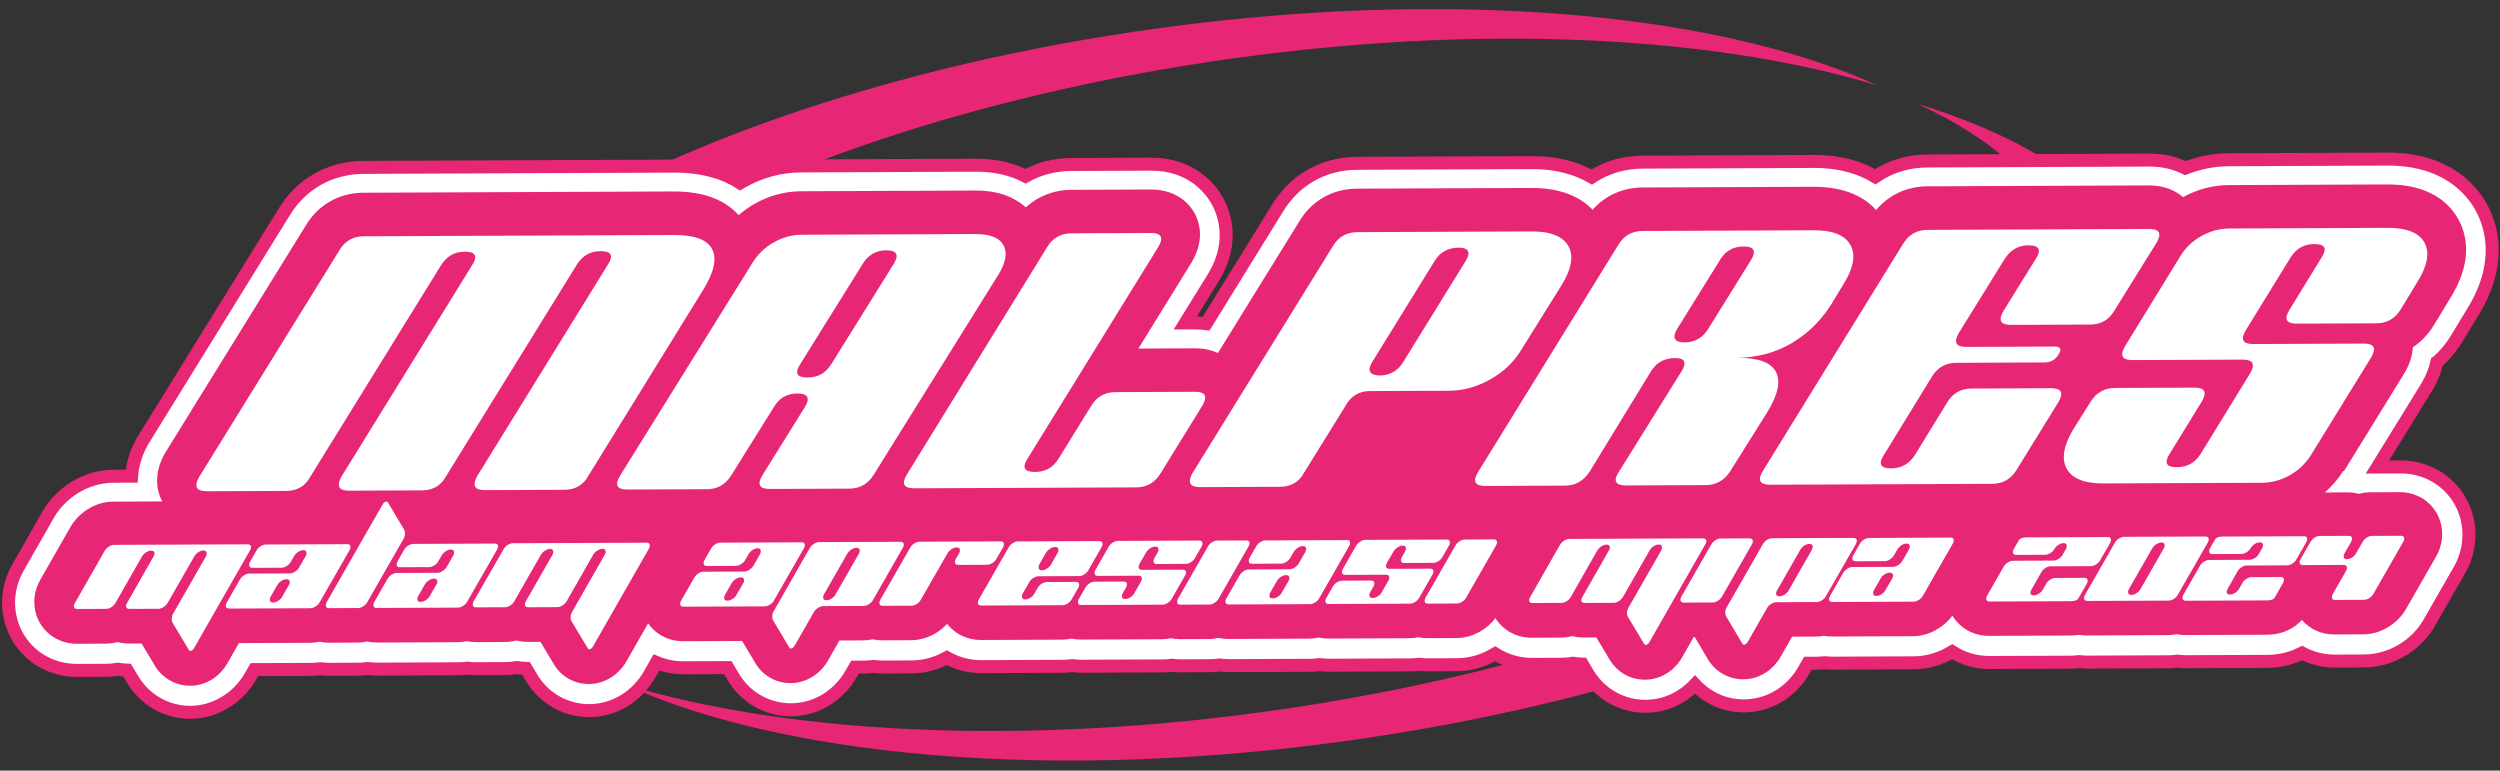 <svg width="1103" height="340" viewBox="0 0 1103 340" fill="none" xmlns="http://www.w3.org/2000/svg">
<rect x="0" y="0" width="1103" height="340" fill="#333333" stroke="none"/>
<path d="M193.741 231.936C172.808 152.813 320.003 61.972 522.539 29.011C641.146 9.718 752.412 14.561 828.49 37.759C754.326 3.782 626.032 -6.529 487.741 15.966C285.245 48.928 138.05 139.807 158.983 218.892C167.653 251.659 203.856 277.278 257.634 293.72C223.188 277.942 200.38 257.048 193.741 231.936Z" fill="#E82676"/>
<path d="M909.88 107.627C930.813 186.751 783.618 277.591 581.083 310.553C462.475 329.846 351.209 325.003 275.132 301.805C349.296 335.782 477.589 346.092 615.841 323.597C818.376 290.635 965.572 199.795 944.638 120.671C935.969 87.905 899.765 62.285 845.987 45.843C880.433 61.621 903.241 82.515 909.88 107.627Z" fill="#E82676"/>
<path d="M1075.28 159.716C1078.51 156.892 1081.37 153.525 1083.73 149.644L1090.71 138.145C1104.41 116.322 1099.21 99.711 1094.88 91.727C1090.49 83.63 1079.22 70.083 1053.26 70.189L983.436 70.475C976.812 70.502 970.364 71.762 964.18 74.167C959.956 72.062 954.673 70.593 948.077 70.62L850.318 71.02C841.8 71.055 833.953 73.496 827.375 77.968C820.878 74.066 812.063 71.177 800.076 71.226L724.684 71.535C716.396 71.569 708.749 73.866 702.285 78.108C695.846 74.406 687.203 71.689 675.589 71.736L598.735 72.051C583.937 72.112 571.148 79.391 563.543 92.011L532.149 142.784C530.571 142.59 528.907 142.453 527.129 142.461L522.971 142.478L535.762 121.778C545.075 105.967 539.659 93.084 536.887 88.278C534.143 83.5 525.781 72.35 507.685 72.424L472.614 72.568C465.272 72.598 458.454 74.404 452.475 77.755C446.899 74.853 439.693 72.846 430.373 72.884L353.519 73.199C344.256 73.237 335.405 75.625 327.222 80.275C326.993 80.42 326.793 80.564 326.564 80.708C319.778 76.348 310.331 73.233 297.111 73.287L160.408 73.847C145.61 73.907 132.821 81.186 125.216 93.807L62.94 194.519L62.541 195.238C59.61 200.641 58.368 205.636 58.071 210.082L50.042 210.115C43.876 210.14 37.775 211.972 32.398 215.435C27.851 218.379 24.167 222.179 21.432 226.75L8.079 250.149C5.259 255.007 3.762 260.461 3.784 265.939C3.853 282.743 17.156 295.852 34.075 295.783L46.894 295.73C48.614 295.723 50.306 295.573 51.996 295.279C53.317 295.503 54.665 295.612 56.07 295.664L58.64 299.955C64.126 308.966 73.611 314.318 84.078 314.275C94.545 314.232 104.845 308.311 110.511 298.423L112.22 295.434L137.14 295.332C138.516 295.326 139.892 295.206 141.268 295.028C142.588 295.195 143.936 295.304 145.313 295.298L158.131 295.246C159.508 295.24 160.884 295.12 162.26 294.942C163.58 295.109 164.928 295.218 166.304 295.212L202.208 295.065C203.527 295.06 204.875 294.968 206.193 294.791C207.484 294.957 208.775 295.038 210.123 295.033L222.941 294.98C224.662 294.973 226.353 294.823 228.044 294.529C229.364 294.753 230.741 294.862 232.118 294.914L234.341 298.662C239.656 307.903 249.343 313.57 260.04 313.526C270.736 313.482 280.864 307.562 286.53 297.673L289.605 292.269C293.282 293.803 297.358 294.647 301.659 294.629L321.102 294.549L323.326 298.297C328.64 307.538 338.357 313.205 349.082 313.161C359.807 313.117 369.848 307.197 375.515 297.309L377.223 294.348L381.181 294.332C382.586 294.326 383.991 294.206 385.395 294.028C386.744 294.194 388.092 294.304 389.468 294.298L402.258 294.246C407.592 294.224 412.892 292.826 417.756 290.167C422.211 292.701 427.408 294.143 433.029 294.12L468.932 293.972C470.309 293.967 471.685 293.846 473.06 293.669C474.38 293.835 475.729 293.945 477.105 293.939L513.009 293.792C514.328 293.786 515.675 293.695 516.994 293.517C518.285 293.684 519.576 293.765 520.923 293.759L533.742 293.707C535.176 293.701 536.609 293.58 538.042 293.374C539.391 293.54 540.768 293.678 542.202 293.672L578.105 293.525C579.482 293.52 580.858 293.399 582.234 293.222C583.553 293.388 584.902 293.497 586.278 293.492L622.182 293.345C623.501 293.339 624.848 293.248 626.167 293.07C627.458 293.237 628.749 293.318 630.097 293.312L642.915 293.26C648.737 293.236 654.494 291.578 659.643 288.459C664.358 291.423 669.986 293.149 676.094 293.124L688.913 293.071C690.634 293.064 692.325 292.914 694.016 292.62C695.336 292.844 696.684 292.953 698.089 293.005L700.688 297.382C706.174 306.336 715.659 311.659 726.069 311.617C734.414 311.583 742.114 308.081 747.824 302.035C753.384 308.006 761.112 311.473 769.457 311.439C780.383 311.394 790.281 305.475 795.947 295.587L797.656 292.626L801.556 292.61C802.703 292.605 803.821 292.515 804.968 292.395C806.115 292.505 807.263 292.586 808.467 292.582L844.371 292.434C850.221 292.41 856.035 290.723 861.299 287.547C866.043 290.596 871.757 292.322 877.923 292.297L913.826 292.15C915.031 292.145 916.206 292.054 917.381 291.906C918.558 292.045 919.734 292.126 920.938 292.121L956.842 291.974C958.132 291.968 959.394 291.877 960.683 291.7C961.946 291.838 963.208 291.948 964.498 291.942L1000.4 291.795C1005.94 291.773 1011.09 290.461 1015.67 288.119C1019.95 290.396 1024.92 291.695 1030.23 291.673L1043.04 291.621C1049.1 291.596 1055.11 289.822 1060.46 286.473C1065.26 283.471 1069.23 279.325 1071.94 274.497L1085.12 251.501L1085.55 250.753C1088.03 246.126 1089.32 240.959 1089.3 235.854C1089.23 219.05 1075.93 205.941 1059.01 206.01L1048.92 206.052L1070.77 170.632C1073.02 166.808 1074.41 163.161 1075.17 159.774L1075.28 159.716ZM624.005 199.419C622.985 202.348 622.451 205.16 622.261 207.742L608.496 207.799L613.681 199.461L624.034 199.419L624.005 199.419Z" fill="white" stroke="#E82676" stroke-width="5.735" stroke-miterlimit="10"/>
<path d="M1034.16 207.862L1060.91 164.506C1063.38 160.309 1064.37 156.52 1064.53 153.221C1068.19 150.826 1071.33 147.544 1073.84 143.433L1080.88 131.847C1090.99 115.775 1088.56 103.998 1084.72 96.931C1080.82 89.778 1072.21 81.296 1053.22 81.373L983.396 81.659C976.312 81.688 969.523 83.494 963.142 86.962C960.063 84.279 955.235 81.775 948.037 81.804L850.277 82.205C841.273 82.242 833.316 86.031 827.751 92.65C822.825 87.192 814.402 82.352 800.007 82.411L724.615 82.719C715.897 82.755 708.197 86.314 702.66 92.531C697.648 87.332 689.342 82.864 675.52 82.921L598.666 83.236C587.969 83.279 578.699 88.537 573.231 97.707L537.335 155.754C534.634 154.503 531.247 153.657 527.06 153.674L502.254 153.775L525.786 115.681C531.824 105.448 529.038 97.515 526.843 93.71C525.081 90.649 519.718 83.559 507.645 83.608L472.573 83.752C464.888 83.784 457.959 86.565 452.617 91.491C448.271 87.58 441.316 84.023 430.361 84.068L353.507 84.383C346.252 84.413 339.291 86.305 332.825 89.974C330.307 91.418 328.02 93.091 325.877 94.935C321.036 89.42 312.413 84.408 297.099 84.471L160.339 85.031C149.642 85.075 140.372 90.332 134.904 99.503L72.742 200.014L72.514 200.445C67.362 209.901 69.486 217.262 71.567 221.24L49.944 221.328C45.958 221.345 42.005 222.537 38.459 224.845C35.427 226.808 33 229.313 31.205 232.302L17.88 255.614C16.057 258.719 15.125 262.164 15.139 265.605C15.182 275.986 23.416 284.068 33.912 284.025L46.731 283.973C48.452 283.966 50.2 283.729 51.89 283.292C53.498 283.716 55.219 283.938 56.997 283.931L62.474 283.908L68.365 293.778C71.743 299.299 77.549 302.573 83.915 302.547C90.683 302.519 96.834 298.766 100.421 292.471L105.404 283.733L136.949 283.603C138.296 283.598 139.643 283.42 140.961 283.128C142.282 283.409 143.688 283.576 145.121 283.57L157.94 283.517C159.288 283.512 160.635 283.334 161.953 283.042C163.273 283.323 164.679 283.49 166.113 283.484L202.016 283.337C203.336 283.331 204.625 283.154 205.886 282.891C207.178 283.144 208.526 283.31 209.903 283.304L222.721 283.252C224.471 283.245 226.19 283.008 227.88 282.571C229.488 282.995 231.21 283.217 232.988 283.21L238.465 283.187L244.096 292.628C247.331 298.35 253.281 301.824 259.848 301.798C266.415 301.771 272.824 298.016 276.411 291.721L285.95 275.021C289.296 279.853 294.93 282.927 301.439 282.901L327.421 282.794L333.08 292.263C336.315 297.957 342.295 301.431 348.862 301.404C355.429 301.377 361.78 297.623 365.367 291.328L370.35 282.59L380.932 282.546C382.308 282.541 383.655 282.335 385.002 282.071C386.351 282.352 387.757 282.518 389.219 282.513L402.009 282.46C405.909 282.444 409.862 281.252 413.351 279.03C415.039 277.962 416.554 276.665 417.867 275.254C421.269 279.6 426.614 282.388 432.751 282.363L468.655 282.216C470.031 282.21 471.349 282.033 472.667 281.741C473.988 282.022 475.394 282.188 476.827 282.182L512.731 282.035C514.05 282.03 515.34 281.852 516.601 281.589C517.892 281.842 519.241 282.009 520.617 282.003L533.436 281.95C534.841 281.945 536.245 281.738 537.592 281.446C538.97 281.756 540.404 281.922 541.867 281.916L577.77 281.769C579.147 281.763 580.465 281.586 581.783 281.294C583.103 281.575 584.509 281.741 585.943 281.735L621.847 281.588C623.166 281.583 624.456 281.405 625.716 281.142C627.008 281.395 628.356 281.562 629.733 281.556L642.551 281.503C646.48 281.487 650.29 280.353 653.837 278.131C656.154 276.687 658.153 274.844 659.779 272.715C663.07 277.978 668.934 281.395 675.759 281.367L688.578 281.315C690.299 281.308 692.047 281.071 693.737 280.634C695.345 281.058 697.066 281.28 698.844 281.273L704.322 281.25L710.212 291.12C713.59 296.641 719.396 299.915 725.763 299.889C732.53 299.861 738.709 296.108 742.268 289.813L747.251 281.075L747.738 281.073L753.514 290.857C756.863 296.406 762.699 299.738 769.122 299.711C775.919 299.683 782.098 295.93 785.685 289.635L790.668 280.897L801.192 280.854C802.339 280.849 803.486 280.729 804.604 280.524C805.723 280.72 806.899 280.83 808.075 280.825L843.978 280.678C847.907 280.662 851.688 279.528 855.263 277.277C857.666 275.776 859.752 273.846 861.406 271.631C864.668 277.038 870.591 280.569 877.53 280.541L913.434 280.394C914.81 280.388 916.072 280.268 917.247 280.091C918.309 280.259 919.399 280.369 920.546 280.365L956.449 280.218C957.711 280.212 958.972 280.035 960.204 279.801C961.467 280.054 962.758 280.192 964.106 280.186L1000.01 280.039C1007.9 280.007 1012.76 276.603 1015.58 273.523C1018.98 277.466 1024.04 279.941 1029.83 279.917L1042.65 279.864C1046.58 279.848 1050.5 278.685 1053.99 276.463C1057.2 274.442 1059.83 271.707 1061.62 268.545L1075.09 245.032C1076.68 242.014 1077.5 238.828 1077.49 235.558C1077.44 225.177 1069.21 217.095 1058.71 217.138L1045.89 217.191C1044.14 217.198 1042.43 217.435 1040.73 217.872C1039.13 217.448 1037.41 217.226 1035.63 217.233L1025.73 217.274C1028.82 214.537 1031.56 211.428 1033.81 207.806L1034.16 207.862ZM607.152 187.759L639.127 187.628C640.59 187.622 642.052 187.53 643.514 187.409L637.389 197.299C631.378 207.103 633.618 214.865 635.728 218.9L602.205 219.037C600.857 219.043 599.51 219.22 598.192 219.512C596.843 219.231 595.465 219.065 594.032 219.071L587.493 219.097C588.406 217.918 589.29 216.681 590.059 215.33L607.152 187.73L607.152 187.759Z" fill="#E82676"/>
<path d="M91.135 216.714C86.662 216.733 85.535 214.701 87.755 210.591L149.747 110.425C152.167 106.314 155.772 104.264 160.533 104.244L297.293 103.684C306.355 103.647 311.984 105.717 314.181 109.895C316.377 114.073 315.083 120.072 310.24 127.892L259.587 209.916C257.367 214.026 253.82 216.077 248.945 216.097L213.873 216.24C209.399 216.259 208.272 214.227 210.492 210.117L268.267 116.65C270.775 112.74 269.706 110.794 265.032 110.813C260.357 110.832 257.039 112.796 254.531 116.707L196.756 210.173C194.536 214.283 190.989 216.334 186.113 216.354L153.967 216.486C149.493 216.504 148.366 214.473 150.586 210.363L208.361 116.896C210.869 112.985 209.8 111.04 205.125 111.059C200.451 111.078 197.133 113.042 194.625 116.952L136.85 210.419C134.63 214.529 131.082 216.579 126.207 216.599L91.135 216.743L91.135 216.714Z" fill="white"/>
<path d="M430.526 103.282C436.863 103.256 440.942 104.902 442.734 108.193C444.554 111.512 443.769 115.874 440.379 121.365L385.507 209.4C383 213.512 379.395 215.562 374.721 215.582L339.649 215.725C334.974 215.744 333.905 213.713 336.412 209.602L355.13 179.586C357.551 175.59 356.425 173.587 351.75 173.606C347.076 173.625 343.815 175.646 341.394 179.642L322.676 209.658C320.169 213.769 316.564 215.82 311.89 215.839L276.818 215.983C272.143 216.002 271.074 213.97 273.581 209.859L332.099 115.787C334.406 112.078 337.52 109.111 341.411 106.916C345.302 104.72 349.37 103.585 353.671 103.568L430.526 103.253L430.526 103.282ZM394.331 116.421C396.753 112.425 395.683 110.422 391.095 110.44C386.507 110.459 383.016 112.481 380.595 116.477L353.017 160.725C350.509 164.635 351.578 166.581 356.252 166.561C360.927 166.542 364.331 164.578 366.753 160.668L394.331 116.421Z" fill="white"/>
<path d="M403.371 215.435C398.697 215.455 397.628 213.423 400.134 209.312L461.954 109.118C464.375 105.007 467.98 102.956 472.74 102.937L507.812 102.793C512.4 102.774 513.47 104.806 511.049 108.917L453.417 202.24C450.795 206.236 451.893 208.239 456.653 208.22C461.413 208.2 464.732 206.179 467.153 202.183L481.369 179.183C483.79 175.072 487.394 173.021 492.155 173.002L527.227 172.858C531.815 172.84 532.884 174.871 530.464 178.982L512.032 208.853C509.525 212.965 505.92 215.015 501.246 215.035L403.343 215.436L403.371 215.435Z" fill="white"/>
<path d="M604.396 172.542C599.636 172.562 596.088 174.67 593.754 178.866L575.322 208.594C573.102 212.704 569.554 214.755 564.679 214.775L529.464 214.919C524.99 214.937 523.863 212.906 526.083 208.796L588.075 108.601C590.496 104.49 594.101 102.439 598.861 102.42L675.715 102.105C684.203 102.07 689.632 104.256 692.031 108.691C694.429 113.127 693.306 118.981 688.662 126.313L671.397 154C668.093 159.577 663.494 164.012 657.571 167.363C651.649 170.685 645.519 172.374 639.181 172.4L604.396 172.542ZM646.689 115.1C649.025 111.19 647.927 109.245 643.454 109.263C638.98 109.281 635.289 111.247 632.953 115.156L605.519 159.547C603.097 163.457 604.138 165.489 608.612 165.671C613.287 165.652 616.834 163.601 619.255 159.49L646.689 115.1Z" fill="white"/>
<path d="M808.504 133.422C803.861 141.04 797.892 147.001 790.597 151.332C783.302 155.664 775.137 157.82 766.076 157.857L766.649 157.854C775.711 157.817 781.34 159.888 783.537 164.065C785.733 168.243 784.439 174.242 779.596 182.062L763.327 207.996C760.705 211.993 757.129 214.015 752.541 214.034L717.469 214.177C712.708 214.197 711.61 212.194 714.232 208.197L741.811 163.95C744.318 159.953 743.392 157.95 739.005 157.968C734.215 157.987 730.639 160.038 728.218 164.149L701.356 208.078C698.648 212.19 695.043 214.241 690.57 214.259L655.354 214.403C650.68 214.422 649.611 212.391 652.117 208.28L713.966 108.085C716.386 103.975 719.991 101.924 724.752 101.904L800.143 101.595C808.632 101.561 814.061 103.747 816.459 108.182C818.857 112.617 817.734 118.472 813.09 125.803L808.447 133.422L808.504 133.422ZM769.258 108.748C764.67 108.767 761.237 110.731 758.901 114.64L740.041 144.972C737.619 148.882 738.603 150.915 742.991 151.097C747.752 151.078 751.357 149.027 753.777 144.916L772.637 114.584C774.973 110.675 773.818 108.729 769.258 108.748Z" fill="white"/>
<path d="M839.657 107.599C842.078 103.488 845.683 101.437 850.443 101.418L948.203 101.017C952.791 100.999 953.86 103.03 951.44 107.141L932.864 137.013C930.444 141.124 926.896 143.174 922.222 143.194L887.293 143.337C882.619 143.356 881.492 141.324 883.913 137.214L898.271 114.069C900.779 110.159 899.653 108.214 894.892 108.233C890.505 108.251 887.071 110.215 884.535 114.126L864.223 146.93C861.802 151.041 862.929 153.072 867.603 153.053L906.46 152.894C909.184 152.883 909.763 154.056 908.224 156.385C906.857 158.742 904.768 159.898 901.958 159.91L863.101 160.069C858.426 160.088 854.821 162.139 852.315 166.25L831.12 200.807C828.613 204.717 829.682 206.663 834.356 206.644C839.03 206.625 842.32 204.661 844.856 200.751L859.072 177.607C861.492 173.496 865.097 171.445 869.858 171.426L904.93 171.282C909.518 171.263 910.587 173.295 908.166 177.406L889.735 207.277C887.228 211.388 883.623 213.439 878.949 213.458L781.045 213.86C776.371 213.879 775.302 211.847 777.808 207.736L839.657 107.542L839.657 107.599Z" fill="white"/>
<path d="M928.043 213.286C919.555 213.321 914.155 211.135 911.785 206.7C909.415 202.293 910.481 196.41 914.925 189.079L922.333 177.348C924.84 173.237 928.445 171.186 933.119 171.167L968.191 171.023C972.779 171.004 973.848 173.036 971.428 177.147L957.212 200.29C954.705 204.201 955.774 206.147 960.448 206.127C965.123 206.108 968.412 204.145 970.949 200.234L992.713 164.786C995.134 160.675 994.064 158.643 989.476 158.662L940.811 158.861C936.223 158.88 935.154 156.848 937.574 152.738L961.96 113.034C964.181 109.326 967.266 106.359 971.215 104.164C975.163 101.968 979.26 100.833 983.561 100.815L1053.39 100.529C1061.88 100.494 1067.31 102.68 1069.71 107.115C1072.1 111.551 1070.98 117.405 1066.34 124.737L1059.21 136.467C1056.71 140.578 1053.1 142.629 1048.43 142.648L1013.36 142.792C1008.68 142.811 1007.61 140.779 1010.12 136.668L1024.34 113.524C1026.84 109.614 1025.77 107.668 1021.1 107.687C1016.42 107.707 1013.11 109.67 1010.6 113.581L990.857 145.665C988.436 149.776 989.505 151.808 994.094 151.789L1042.9 151.589C1047.49 151.57 1048.56 153.602 1046.14 157.713L1019.59 200.781C1017.25 204.489 1014.17 207.456 1010.28 209.651C1006.38 211.847 1002.29 212.982 998.015 212.999L928.015 213.286L928.043 213.286Z" fill="white"/>
<path d="M90.851 245.451C91.107 244.991 91.22 244.56 91.219 244.159C91.215 243.298 90.726 242.87 89.722 242.874C89.005 242.877 88.261 243.138 87.488 243.629C86.716 244.12 86.117 244.753 85.746 245.443L73.958 266.024C73.531 266.743 72.931 267.348 72.159 267.838C71.387 268.329 70.642 268.59 69.925 268.593L57.107 268.645C56.103 268.65 55.614 268.221 55.61 267.361C55.609 266.96 55.75 266.529 56.035 266.069L67.766 245.488C68.051 245.028 68.192 244.597 68.191 244.196C68.187 243.335 67.698 242.907 66.694 242.911C65.977 242.914 65.233 243.175 64.461 243.666C63.688 244.157 63.089 244.79 62.661 245.48L50.931 266.061C50.503 266.78 49.904 267.385 49.131 267.875C48.359 268.366 47.614 268.627 46.898 268.63L34.079 268.682C33.075 268.687 32.586 268.258 32.583 267.398C32.581 266.997 32.722 266.566 33.007 266.106L46.219 242.966C46.646 242.248 47.246 241.643 48.018 241.152C48.79 240.662 49.535 240.401 50.252 240.398L109.269 240.156C110.273 240.152 110.762 240.58 110.765 241.44C110.767 241.842 110.626 242.272 110.341 242.732L85.711 285.792C85.17 286.712 84.627 287.173 84.053 287.175C83.738 287.177 83.451 287.006 83.248 286.634L76.087 274.647C75.885 274.247 75.768 273.76 75.766 273.157C75.762 272.268 75.959 271.465 76.387 270.746L90.937 245.364L90.851 245.451Z" fill="white"/>
<path d="M153.202 240.062C154.177 240.058 154.638 240.486 154.641 241.347C154.643 241.748 154.53 242.179 154.274 242.639L141.005 265.778C140.606 266.497 140.035 267.101 139.234 267.592C138.433 268.083 137.689 268.344 137.029 268.347L101.126 268.494C100.122 268.498 99.633 268.07 99.629 267.209C99.628 266.808 99.741 266.377 99.997 265.918L105.891 255.627C106.318 254.908 106.918 254.303 107.69 253.813C108.462 253.322 109.207 253.061 109.924 253.058L127.876 252.984C128.593 252.982 129.337 252.72 130.138 252.23C130.91 251.739 131.539 251.134 131.966 250.415L134.899 245.299C135.126 244.839 135.239 244.408 135.238 244.007C135.234 243.147 134.745 242.719 133.799 242.722C133.082 242.725 132.366 242.986 131.565 243.477C130.793 243.997 130.193 244.601 129.766 245.32L128.285 247.907C127.887 248.625 127.287 249.23 126.486 249.721C125.685 250.212 124.94 250.473 124.252 250.476L111.405 250.528C110.401 250.532 109.912 250.104 109.908 249.244C109.907 248.843 110.02 248.412 110.276 247.952L113.237 242.807C113.636 242.088 114.207 241.483 115.008 240.993C115.809 240.502 116.553 240.241 117.27 240.238L153.174 240.091L153.202 240.062ZM127.495 258.119C127.751 257.659 127.864 257.229 127.863 256.827C127.859 255.967 127.37 255.539 126.366 255.543C125.649 255.546 124.905 255.807 124.133 256.298C123.36 256.788 122.761 257.422 122.362 258.112L119.401 263.257C119.144 263.717 119.031 264.148 119.033 264.549C119.037 265.409 119.526 265.838 120.472 265.834C121.189 265.831 121.934 265.57 122.735 265.079C123.536 264.588 124.135 263.983 124.505 263.265L127.467 258.119L127.495 258.119Z" fill="white"/>
<path d="M178.355 233.822C178.557 234.165 178.674 234.652 178.677 235.254C178.68 236.143 178.483 236.976 178.056 237.723L162.025 265.692C161.626 266.411 161.055 267.015 160.254 267.506C159.453 267.997 158.709 268.258 158.049 268.261L145.231 268.313C144.227 268.317 143.738 267.889 143.734 267.029C143.733 266.627 143.846 266.197 144.102 265.737L160.275 237.452L168.76 222.677C169.301 221.757 169.844 221.296 170.418 221.294C170.733 221.292 171.021 221.463 171.223 221.778L178.384 233.822L178.355 233.822Z" fill="white"/>
<path d="M218.299 239.795C219.274 239.791 219.735 240.22 219.739 241.08C219.74 241.481 219.627 241.912 219.371 242.372L206.102 265.512C205.704 266.23 205.133 266.835 204.332 267.326C203.531 267.816 202.786 268.077 202.127 268.08L166.223 268.227C165.219 268.231 164.73 267.803 164.727 266.943C164.725 266.541 164.838 266.111 165.094 265.651L170.988 255.36C171.415 254.642 172.015 254.037 172.787 253.546C173.56 253.056 174.304 252.794 175.021 252.791L192.973 252.718C193.69 252.715 194.434 252.454 195.235 251.963C196.008 251.472 196.636 250.868 197.063 250.149L199.996 245.032C200.224 244.572 200.337 244.142 200.335 243.74C200.331 242.88 199.842 242.452 198.896 242.456C198.179 242.459 197.463 242.72 196.662 243.211C195.89 243.73 195.29 244.335 194.863 245.053L193.382 247.64C192.984 248.359 192.384 248.964 191.583 249.454C190.782 249.945 190.037 250.206 189.349 250.209L176.502 250.262C175.498 250.266 175.009 249.838 175.005 248.977C175.004 248.576 175.117 248.145 175.373 247.685L178.334 242.54C178.733 241.821 179.304 241.217 180.105 240.726C180.906 240.235 181.65 239.974 182.367 239.971L218.271 239.824L218.299 239.795ZM192.592 257.853C192.849 257.393 192.962 256.962 192.96 256.561C192.956 255.7 192.467 255.272 191.463 255.276C190.747 255.279 190.002 255.54 189.23 256.031C188.457 256.522 187.858 257.155 187.459 257.845L184.498 262.99C184.242 263.45 184.129 263.881 184.13 264.282C184.134 265.143 184.623 265.571 185.569 265.567C186.286 265.564 187.031 265.303 187.832 264.812C188.633 264.321 189.233 263.717 189.602 262.998L192.564 257.853L192.592 257.853Z" fill="white"/>
<path d="M266.842 244.73C267.098 244.27 267.211 243.839 267.209 243.438C267.206 242.577 266.717 242.149 265.77 242.153C265.053 242.156 264.309 242.417 263.536 242.908C262.764 243.399 262.165 244.032 261.737 244.722L249.978 265.303C249.579 266.022 248.979 266.626 248.179 267.117C247.378 267.608 246.633 267.869 245.945 267.872L233.097 267.925C232.094 267.929 231.605 267.5 231.601 266.64C231.599 266.239 231.712 265.808 231.969 265.348L243.757 244.767C244.013 244.307 244.126 243.876 244.124 243.475C244.121 242.615 243.631 242.186 242.685 242.19C241.968 242.193 241.224 242.454 240.451 242.945C239.679 243.436 239.079 244.069 238.652 244.759L226.864 265.34C226.465 266.059 225.894 266.664 225.093 267.154C224.292 267.645 223.548 267.906 222.888 267.909L210.07 267.962C209.066 267.966 208.577 267.537 208.573 266.677C208.572 266.276 208.684 265.845 208.941 265.385L222.21 242.245C222.608 241.527 223.208 240.922 223.98 240.432C224.781 239.941 225.526 239.68 226.243 239.677L285.26 239.435C286.235 239.431 286.695 239.859 286.699 240.72C286.701 241.121 286.588 241.552 286.331 242.011L261.702 285.071C261.161 285.991 260.589 286.452 259.987 286.455C259.671 286.456 259.413 286.285 259.239 285.913L252.078 273.926C251.875 273.526 251.759 273.039 251.756 272.436C251.753 271.547 251.95 270.744 252.377 270.025L266.87 244.644L266.842 244.73Z" fill="white"/>
<path d="M353.654 239.241C354.629 239.237 355.09 239.665 355.093 240.525C355.095 240.927 354.982 241.358 354.726 241.817L341.457 264.957C341.058 265.676 340.487 266.28 339.686 266.771C338.885 267.262 338.141 267.523 337.481 267.526L301.577 267.673C300.574 267.677 300.085 267.249 300.081 266.388C300.079 265.987 300.192 265.556 300.449 265.096L306.343 254.806C306.77 254.087 307.37 253.482 308.142 252.992C308.914 252.501 309.659 252.24 310.376 252.237L328.327 252.163C329.044 252.161 329.789 251.899 330.59 251.409C331.362 250.918 331.99 250.313 332.418 249.594L335.351 244.478C335.578 244.018 335.691 243.587 335.689 243.186C335.686 242.326 335.197 241.897 334.25 241.901C333.533 241.904 332.817 242.165 332.045 242.656C331.273 243.175 330.673 243.78 330.246 244.499L328.765 247.086C328.367 247.804 327.767 248.409 326.966 248.9C326.165 249.391 325.421 249.652 324.761 249.654L311.914 249.707C310.91 249.711 310.421 249.283 310.417 248.423C310.416 248.021 310.529 247.591 310.785 247.131L313.746 241.985C314.145 241.267 314.744 240.662 315.517 240.171C316.318 239.681 317.062 239.419 317.779 239.417L353.683 239.269L353.654 239.241ZM327.947 257.298C328.203 256.838 328.316 256.408 328.314 256.006C328.311 255.146 327.822 254.718 326.818 254.722C326.101 254.725 325.356 254.986 324.584 255.477C323.812 255.967 323.212 256.601 322.814 257.291L319.852 262.436C319.596 262.896 319.483 263.327 319.485 263.728C319.488 264.588 319.978 265.016 320.924 265.013C321.641 265.01 322.385 264.748 323.186 264.258C323.987 263.767 324.587 263.162 324.957 262.444L327.918 257.298L327.947 257.298Z" fill="white"/>
<path d="M397.272 239.062C398.275 239.058 398.765 239.486 398.768 240.346C398.77 240.748 398.628 241.179 398.343 241.639L385.132 264.778C384.704 265.497 384.105 266.101 383.332 266.592C382.56 267.083 381.816 267.344 381.099 267.347L363.147 267.42C362.43 267.423 361.685 267.685 360.913 268.175C360.141 268.666 359.541 269.299 359.114 269.989L350.657 284.764C350.116 285.684 349.573 286.145 349 286.147C348.655 286.149 348.368 285.978 348.194 285.606L341.033 273.619C340.831 273.219 340.714 272.732 340.712 272.129C340.708 271.24 340.906 270.437 341.333 269.718L357.306 241.749C357.733 241.031 358.333 240.426 359.106 239.935C359.878 239.445 360.622 239.184 361.339 239.181L397.243 239.033L397.272 239.062ZM378.911 244.271C379.196 243.811 379.337 243.38 379.336 242.978C379.332 242.118 378.843 241.69 377.839 241.694C377.122 241.697 376.378 241.958 375.605 242.449C374.833 242.939 374.233 243.573 373.806 244.263L363.527 262.257C363.271 262.717 363.158 263.147 363.16 263.549C363.163 264.409 363.652 264.837 364.656 264.833C365.373 264.83 366.118 264.569 366.89 264.079C367.662 263.588 368.262 262.983 368.661 262.265L378.939 244.27L378.911 244.271Z" fill="white"/>
<path d="M441.492 238.881C442.467 238.877 442.928 239.305 442.931 240.166C442.933 240.567 442.82 240.998 442.564 241.458L439.602 246.603C439.204 247.322 438.633 247.926 437.832 248.417C437.031 248.908 436.286 249.169 435.627 249.172L422.808 249.224C421.805 249.228 421.315 248.8 421.312 247.94C421.31 247.538 421.423 247.108 421.679 246.648L423.16 244.089C423.416 243.629 423.529 243.199 423.527 242.797C423.524 241.937 423.035 241.509 422.088 241.513C421.371 241.516 420.627 241.777 419.855 242.268C419.082 242.758 418.483 243.363 418.055 244.082L406.238 264.634C405.84 265.353 405.269 265.957 404.468 266.477C403.667 266.996 402.922 267.229 402.263 267.232L389.473 267.284C388.469 267.288 387.98 266.86 387.977 266C387.975 265.598 388.088 265.168 388.344 264.708L401.613 241.568C402.011 240.849 402.583 240.245 403.384 239.754C404.184 239.263 404.929 239.002 405.646 238.999L441.549 238.852L441.492 238.881Z" fill="white"/>
<path d="M455.925 254.967C455.153 255.458 454.553 256.063 454.155 256.781L451.193 261.898C450.966 262.358 450.882 262.788 450.883 263.19C450.887 264.05 451.376 264.478 452.322 264.474C453.039 264.471 453.784 264.21 454.585 263.719C455.386 263.229 455.985 262.595 456.355 261.905L457.836 259.347C458.235 258.629 458.806 258.024 459.607 257.533C460.408 257.042 461.152 256.781 461.869 256.778L474.688 256.726C475.663 256.722 476.123 257.15 476.127 258.01C476.129 258.412 476.016 258.842 475.759 259.302L472.798 264.448C472.399 265.166 471.828 265.771 471.027 266.262C470.226 266.752 469.482 267.014 468.822 267.016L432.919 267.163C431.915 267.168 431.426 266.739 431.422 265.879C431.421 265.478 431.534 265.047 431.79 264.587L445.059 241.447C445.457 240.729 446.028 240.124 446.829 239.633C447.63 239.143 448.375 238.882 449.092 238.879L484.995 238.732C485.97 238.728 486.431 239.156 486.434 240.016C486.436 240.418 486.323 240.848 486.067 241.308L480.173 251.599C479.774 252.317 479.175 252.922 478.402 253.413C477.601 253.903 476.857 254.165 476.14 254.168L458.159 254.241C457.442 254.244 456.698 254.505 455.926 254.996L455.925 254.967ZM458.568 249.049C458.312 249.509 458.199 249.939 458.201 250.341C458.204 251.201 458.694 251.629 459.697 251.625C460.414 251.622 461.159 251.361 461.931 250.871C462.703 250.38 463.303 249.775 463.73 249.056L466.634 243.911C466.89 243.451 467.003 243.021 467.002 242.619C466.998 241.759 466.509 241.331 465.563 241.335C464.846 241.338 464.101 241.599 463.3 242.09C462.528 242.58 461.9 243.185 461.472 243.904L458.511 249.02L458.568 249.049Z" fill="white"/>
<path d="M510.416 248.865C509.412 248.869 508.923 248.441 508.919 247.581C508.917 247.179 509.03 246.749 509.287 246.289L510.767 243.73C511.024 243.271 511.137 242.84 511.135 242.439C511.131 241.578 510.642 241.15 509.696 241.154C508.979 241.157 508.234 241.418 507.462 241.909C506.69 242.399 506.09 243.004 505.663 243.723L502.701 248.839C502.445 249.299 502.332 249.73 502.334 250.131C502.337 250.992 502.827 251.42 503.83 251.416L521.782 251.342C522.786 251.338 523.275 251.766 523.279 252.627C523.28 253.028 523.139 253.459 522.854 253.919L516.96 264.209C516.561 264.928 515.99 265.533 515.189 266.023C514.388 266.514 513.644 266.775 512.984 266.778L477.08 266.925C476.077 266.929 475.587 266.501 475.584 265.641C475.582 265.239 475.695 264.809 475.951 264.349L478.913 259.203C479.311 258.485 479.882 257.88 480.683 257.389C481.484 256.899 482.229 256.638 482.946 256.635L495.764 256.582C496.739 256.578 497.2 257.006 497.204 257.867C497.205 258.268 497.092 258.699 496.836 259.159L495.355 261.717C495.099 262.177 494.986 262.608 494.988 263.009C494.991 263.869 495.481 264.297 496.427 264.294C497.144 264.291 497.888 264.03 498.689 263.539C499.49 263.048 500.09 262.443 500.46 261.725L503.421 256.579C503.677 256.12 503.79 255.689 503.789 255.287C503.785 254.427 503.296 253.999 502.292 254.003L484.341 254.077C483.365 254.081 482.905 253.652 482.901 252.792C482.9 252.391 483.013 251.96 483.269 251.5L489.163 241.209C489.561 240.491 490.133 239.886 490.934 239.395C491.735 238.905 492.479 238.643 493.196 238.641L529.099 238.493C530.075 238.489 530.535 238.918 530.539 239.778C530.54 240.18 530.427 240.61 530.171 241.07L527.21 246.215C526.811 246.934 526.24 247.539 525.439 248.029C524.638 248.52 523.894 248.781 523.234 248.784L510.416 248.837L510.416 248.865Z" fill="white"/>
<path d="M520.842 266.774C519.838 266.779 519.349 266.35 519.346 265.49C519.344 265.089 519.457 264.658 519.713 264.198L532.982 241.058C533.381 240.34 533.952 239.735 534.753 239.245C535.554 238.754 536.298 238.493 537.015 238.49L549.834 238.437C550.809 238.433 551.269 238.861 551.273 239.722C551.274 240.123 551.161 240.554 550.905 241.014L537.636 264.153C537.238 264.872 536.667 265.477 535.866 265.967C535.065 266.458 534.32 266.719 533.661 266.722L520.842 266.774Z" fill="white"/>
<path d="M594.225 238.255C595.2 238.251 595.66 238.68 595.664 239.54C595.665 239.941 595.553 240.372 595.296 240.832L582.027 263.972C581.629 264.69 581.058 265.295 580.257 265.785C579.456 266.276 578.711 266.537 578.052 266.54L542.148 266.687C541.145 266.691 540.655 266.263 540.652 265.403C540.65 265.001 540.763 264.571 541.019 264.111L546.913 253.82C547.341 253.102 547.94 252.497 548.713 252.006C549.485 251.515 550.229 251.254 550.946 251.251L568.898 251.178C569.615 251.175 570.36 250.914 571.161 250.423C571.933 249.932 572.561 249.327 572.988 248.609L575.921 243.492C576.149 243.032 576.262 242.602 576.26 242.2C576.257 241.34 575.767 240.912 574.821 240.916C574.104 240.919 573.388 241.18 572.587 241.671C571.815 242.19 571.215 242.795 570.788 243.513L569.307 246.1C568.909 246.819 568.309 247.424 567.508 247.914C566.707 248.405 565.963 248.666 565.275 248.669L552.427 248.722C551.424 248.726 550.934 248.298 550.931 247.437C550.929 247.036 551.042 246.605 551.298 246.145L554.26 241C554.658 240.281 555.229 239.677 556.03 239.186C556.831 238.695 557.576 238.434 558.293 238.431L594.196 238.284L594.225 238.255ZM568.518 256.313C568.774 255.853 568.887 255.422 568.885 255.021C568.882 254.16 568.392 253.732 567.389 253.736C566.672 253.739 565.927 254 565.155 254.491C564.383 254.982 563.783 255.615 563.384 256.305L560.423 261.45C560.167 261.91 560.054 262.341 560.055 262.742C560.059 263.603 560.548 264.031 561.495 264.027C562.212 264.024 562.956 263.763 563.757 263.272C564.558 262.781 565.158 262.177 565.528 261.458L568.489 256.313L568.518 256.313Z" fill="white"/>
<path d="M619.588 248.418C618.585 248.422 618.096 247.994 618.092 247.134C618.09 246.732 618.203 246.301 618.46 245.842L619.94 243.283C620.196 242.823 620.309 242.393 620.308 241.991C620.304 241.131 619.815 240.703 618.869 240.707C618.152 240.71 617.407 240.971 616.635 241.461C615.863 241.952 615.263 242.557 614.836 243.275L611.874 248.392C611.618 248.852 611.505 249.283 611.507 249.684C611.51 250.544 611.999 250.973 613.003 250.969L630.955 250.895C631.959 250.891 632.448 251.319 632.451 252.179C632.453 252.581 632.311 253.012 632.027 253.472L626.132 263.762C625.734 264.481 625.163 265.085 624.362 265.576C623.561 266.067 622.816 266.328 622.157 266.331L586.253 266.478C585.25 266.482 584.76 266.054 584.757 265.194C584.755 264.792 584.868 264.361 585.124 263.902L588.086 258.756C588.484 258.038 589.055 257.433 589.856 256.942C590.657 256.451 591.402 256.19 592.119 256.187L604.937 256.135C605.912 256.131 606.373 256.559 606.376 257.419C606.378 257.821 606.265 258.252 606.009 258.711L604.528 261.27C604.272 261.73 604.159 262.16 604.161 262.562C604.164 263.422 604.653 263.85 605.6 263.846C606.317 263.843 607.061 263.582 607.862 263.091C608.663 262.601 609.263 261.996 609.633 261.278L612.594 256.132C612.85 255.672 612.963 255.242 612.962 254.84C612.958 253.98 612.469 253.552 611.465 253.556L593.513 253.629C592.538 253.633 592.078 253.205 592.074 252.345C592.073 251.943 592.186 251.513 592.442 251.053L598.336 240.762C598.734 240.044 599.305 239.439 600.106 238.948C600.907 238.457 601.652 238.196 602.369 238.193L638.272 238.046C639.219 238.042 639.708 238.47 639.711 239.331C639.713 239.732 639.6 240.163 639.344 240.623L636.383 245.768C635.984 246.487 635.413 247.091 634.612 247.582C633.811 248.073 633.067 248.334 632.407 248.337L619.588 248.389L619.588 248.418Z" fill="white"/>
<path d="M630.043 266.327C629.039 266.331 628.55 265.903 628.546 265.043C628.545 264.641 628.658 264.211 628.914 263.751L642.183 240.611C642.581 239.893 643.181 239.288 643.953 238.797C644.754 238.306 645.499 238.045 646.216 238.042L659.034 237.99C660.009 237.986 660.47 238.414 660.473 239.274C660.475 239.676 660.362 240.107 660.106 240.566L646.837 263.706C646.439 264.425 645.867 265.029 645.066 265.52C644.266 266.011 643.521 266.272 642.861 266.275L630.043 266.327Z" fill="white"/>
<path d="M732.927 242.82C733.183 242.36 733.296 241.93 733.295 241.528C733.291 240.668 732.802 240.24 731.798 240.244C731.081 240.247 730.337 240.508 729.565 240.999C728.792 241.489 728.193 242.123 727.823 242.813L716.035 263.394C715.607 264.113 715.008 264.717 714.235 265.208C713.463 265.699 712.718 265.96 712.002 265.963L699.183 266.015C698.179 266.019 697.69 265.591 697.686 264.731C697.685 264.329 697.826 263.899 698.111 263.439L709.842 242.858C710.127 242.398 710.269 241.967 710.267 241.565C710.263 240.705 709.774 240.277 708.77 240.281C708.054 240.284 707.309 240.545 706.537 241.036C705.764 241.526 705.165 242.16 704.738 242.85L693.007 263.431C692.579 264.15 691.98 264.754 691.207 265.245C690.435 265.736 689.662 265.997 688.974 266L676.155 266.052C675.151 266.056 674.662 265.628 674.659 264.768C674.657 264.366 674.799 263.936 675.083 263.476L688.295 240.336C688.722 239.618 689.322 239.013 690.094 238.522C690.867 238.031 691.611 237.77 692.328 237.767L751.345 237.526C752.349 237.522 752.838 237.95 752.842 238.81C752.843 239.211 752.702 239.642 752.417 240.102L727.787 283.162C727.246 284.082 726.703 284.543 726.13 284.545C725.814 284.546 725.555 284.375 725.324 284.004L718.163 272.017C717.961 271.616 717.844 271.129 717.842 270.527C717.838 269.638 718.064 268.834 718.463 268.116L733.013 242.734L732.927 242.82Z" fill="white"/>
<path d="M742.916 265.865C741.913 265.869 741.423 265.441 741.42 264.58C741.418 264.179 741.531 263.748 741.787 263.288L755.056 240.149C755.455 239.43 756.055 238.826 756.827 238.335C757.628 237.844 758.372 237.583 759.032 237.58L771.85 237.528C772.854 237.524 773.344 237.952 773.347 238.812C773.349 239.214 773.236 239.644 772.98 240.104L759.711 263.244C759.312 263.962 758.741 264.567 757.94 265.058C757.139 265.548 756.394 265.81 755.735 265.812L742.916 265.865Z" fill="white"/>
<path d="M817.733 237.34C818.737 237.336 819.226 237.764 819.23 238.624C819.232 239.026 819.119 239.456 818.862 239.916L805.594 263.056C805.195 263.774 804.595 264.379 803.823 264.87C803.051 265.36 802.277 265.622 801.561 265.625L783.609 265.698C782.921 265.701 782.205 265.962 781.404 266.453C780.603 266.944 780.003 267.577 779.633 268.267L771.177 283.042C770.635 283.961 770.092 284.423 769.462 284.425C769.146 284.426 768.859 284.255 768.656 283.884L761.553 271.897C761.293 271.496 761.176 271.009 761.174 270.407C761.17 269.518 761.396 268.714 761.795 267.996L777.826 240.027C778.224 239.308 778.795 238.704 779.596 238.213C780.368 237.722 781.113 237.461 781.83 237.458L817.733 237.311L817.733 237.34ZM799.401 242.548C799.657 242.088 799.77 241.658 799.769 241.256C799.765 240.396 799.276 239.968 798.33 239.972C797.613 239.974 796.868 240.236 796.067 240.726C795.266 241.217 794.667 241.851 794.297 242.54L784.018 260.535C783.733 260.995 783.591 261.425 783.593 261.827C783.596 262.687 784.086 263.115 785.089 263.111C785.806 263.108 786.551 262.847 787.323 262.356C788.095 261.866 788.695 261.261 789.122 260.542L799.401 242.548Z" fill="white"/>
<path d="M860.548 237.164C861.523 237.16 861.984 237.589 861.987 238.449C861.989 238.85 861.876 239.281 861.62 239.741L848.351 262.881C847.952 263.599 847.381 264.204 846.58 264.695C845.779 265.185 845.035 265.446 844.375 265.449L808.472 265.596C807.468 265.6 806.979 265.172 806.975 264.312C806.973 263.91 807.086 263.48 807.343 263.02L813.237 252.729C813.664 252.011 814.264 251.406 815.036 250.915C815.808 250.425 816.553 250.163 817.27 250.16L835.221 250.087C835.938 250.084 836.683 249.823 837.484 249.332C838.256 248.841 838.885 248.237 839.312 247.518L842.245 242.401C842.472 241.942 842.585 241.511 842.583 241.109C842.58 240.249 842.091 239.821 841.144 239.825C840.427 239.828 839.712 240.089 838.911 240.58C838.138 241.099 837.539 241.704 837.111 242.422L835.631 245.009C835.232 245.728 834.633 246.333 833.832 246.823C833.031 247.314 832.286 247.575 831.598 247.578L818.751 247.631C817.747 247.635 817.258 247.207 817.254 246.346C817.252 245.945 817.365 245.514 817.622 245.054L820.583 239.909C820.981 239.19 821.553 238.586 822.354 238.095C823.154 237.604 823.899 237.343 824.616 237.34L860.519 237.193L860.548 237.164ZM834.841 255.222C835.097 254.762 835.21 254.331 835.209 253.93C835.205 253.069 834.716 252.641 833.712 252.645C832.995 252.648 832.251 252.909 831.478 253.4C830.706 253.891 830.106 254.524 829.736 255.214L826.775 260.359C826.519 260.819 826.406 261.25 826.407 261.651C826.411 262.512 826.9 262.94 827.847 262.936C828.563 262.933 829.308 262.672 830.109 262.181C830.91 261.69 831.51 261.086 831.88 260.367L834.841 255.222Z" fill="white"/>
<path d="M904.678 249.831C903.961 249.834 903.245 250.095 902.444 250.586C901.643 251.077 901.072 251.71 900.645 252.429L896.26 260.161C895.975 260.621 895.834 261.052 895.835 261.424C895.839 262.285 896.328 262.684 897.274 262.68C897.991 262.677 898.736 262.416 899.537 261.925C900.338 261.435 900.937 260.801 901.307 260.111L902.788 257.553C903.187 256.834 903.758 256.23 904.559 255.739C905.36 255.248 906.104 254.987 906.821 254.984L919.64 254.932C920.586 254.928 921.075 255.356 921.079 256.216C921.08 256.618 920.967 257.048 920.711 257.508L917.038 263.947C916.554 264.809 915.438 265.244 913.717 265.251L877.813 265.398C876.81 265.402 876.32 264.974 876.317 264.114C876.315 263.712 876.428 263.282 876.684 262.822L884.059 249.973C884.458 249.254 885.029 248.65 885.83 248.159C886.631 247.668 887.375 247.407 888.092 247.404L906.044 247.331C906.732 247.328 907.448 247.067 908.249 246.576C909.05 246.085 909.65 245.48 910.02 244.762L911.5 242.204C911.757 241.744 911.87 241.313 911.868 240.912C911.864 240.051 911.375 239.623 910.429 239.627C909.712 239.63 908.967 239.891 908.195 240.382C907.423 240.872 906.823 241.506 906.396 242.196C905.997 242.914 905.426 243.519 904.625 244.01C903.824 244.501 903.08 244.762 902.363 244.765L889.544 244.817C888.569 244.821 888.109 244.393 888.105 243.533C888.103 243.131 888.216 242.7 888.473 242.241L890.694 238.389C891.178 237.526 892.294 237.092 894.015 237.085L929.918 236.938C930.893 236.934 931.354 237.362 931.358 238.222C931.359 238.624 931.246 239.054 930.99 239.514L926.577 247.218C926.149 247.936 925.55 248.541 924.777 249.032C924.005 249.522 923.261 249.784 922.544 249.787L904.592 249.86L904.678 249.831Z" fill="white"/>
<path d="M973.047 236.703C974.023 236.699 974.483 237.128 974.487 237.988C974.488 238.389 974.375 238.82 974.119 239.28L960.85 262.42C960.452 263.138 959.881 263.743 959.08 264.234C958.279 264.724 957.534 264.986 956.875 264.988L920.971 265.135C919.967 265.139 919.478 264.711 919.475 263.851C919.473 263.449 919.586 263.019 919.842 262.559L933.111 239.419C933.51 238.701 934.081 238.096 934.882 237.605C935.683 237.115 936.427 236.853 937.144 236.851L973.047 236.703ZM954.687 241.912C954.943 241.452 955.056 241.021 955.054 240.62C955.051 239.76 954.561 239.331 953.615 239.335C952.898 239.338 952.154 239.599 951.381 240.09C950.609 240.581 950.009 241.214 949.582 241.904L939.274 259.898C939.018 260.358 938.905 260.789 938.907 261.19C938.91 262.051 939.4 262.479 940.346 262.475C941.063 262.472 941.808 262.211 942.609 261.72C943.409 261.229 944.009 260.596 944.379 259.906L954.687 241.912Z" fill="white"/>
<path d="M991.253 249.476C990.536 249.479 989.82 249.74 989.019 250.231C988.218 250.722 987.647 251.355 987.22 252.074L982.835 259.806C982.551 260.266 982.409 260.697 982.41 261.07C982.414 261.93 982.903 262.329 983.849 262.326C984.566 262.323 985.311 262.062 986.112 261.571C986.913 261.08 987.513 260.447 987.882 259.757L989.363 257.198C989.762 256.48 990.333 255.875 991.134 255.385C991.935 254.894 992.679 254.633 993.396 254.63L1006.21 254.577C1007.16 254.573 1007.65 255.001 1007.65 255.862C1007.66 256.263 1007.54 256.694 1007.29 257.154L1003.61 263.592C1003.13 264.455 1002.01 264.89 1000.29 264.897L964.389 265.044C963.385 265.048 962.896 264.62 962.892 263.759C962.891 263.358 963.003 262.927 963.26 262.467L970.634 249.618C971.033 248.9 971.604 248.295 972.405 247.804C973.206 247.314 973.95 247.052 974.667 247.049L992.619 246.976C993.307 246.973 994.023 246.712 994.824 246.221C995.625 245.73 996.225 245.126 996.595 244.407L998.076 241.849C998.332 241.389 998.445 240.958 998.443 240.557C998.44 239.697 997.95 239.269 997.004 239.272C996.287 239.275 995.543 239.537 994.77 240.027C993.998 240.518 993.398 241.151 992.971 241.841C992.572 242.56 992.001 243.164 991.2 243.655C990.399 244.146 989.655 244.407 988.938 244.41L976.119 244.463C975.144 244.467 974.684 244.038 974.68 243.178C974.679 242.776 974.792 242.346 975.048 241.886L977.269 238.034C977.753 237.172 978.869 236.737 980.59 236.73L1016.49 236.583C1017.47 236.579 1017.93 237.007 1017.93 237.868C1017.93 238.269 1017.82 238.7 1017.57 239.16L1013.15 246.863C1012.72 247.582 1012.12 248.187 1011.35 248.677C1010.58 249.168 1009.84 249.429 1009.12 249.432L991.167 249.505L991.253 249.476Z" fill="white"/>
<path d="M1059.25 236.35C1060.25 236.346 1060.74 236.774 1060.75 237.635C1060.75 238.036 1060.64 238.467 1060.38 238.927L1047.11 262.066C1046.71 262.785 1046.14 263.39 1045.34 263.88C1044.54 264.371 1043.79 264.632 1043.08 264.635L1030.26 264.688C1029.28 264.692 1028.82 264.263 1028.82 263.403C1028.82 263.002 1028.96 262.6 1029.22 262.111L1035.11 251.82C1035.34 251.361 1035.48 250.93 1035.48 250.528C1035.47 249.668 1034.98 249.24 1034.04 249.244L1016.09 249.317C1015.08 249.321 1014.59 248.893 1014.59 248.033C1014.59 247.632 1014.7 247.201 1014.96 246.741L1019.43 239.037C1019.83 238.319 1020.4 237.714 1021.17 237.223C1021.94 236.733 1022.69 236.472 1023.4 236.469L1036.22 236.416C1037.23 236.412 1037.72 236.84 1037.72 237.7C1037.72 238.102 1037.61 238.533 1037.35 238.992L1034.39 244.138C1034.13 244.598 1034.02 245.028 1034.02 245.43C1034.03 246.29 1034.52 246.718 1035.46 246.714C1036.18 246.711 1036.92 246.45 1037.72 245.96C1038.53 245.469 1039.12 244.835 1039.49 244.146L1042.46 239C1042.85 238.282 1043.43 237.677 1044.23 237.186C1045 236.696 1045.74 236.434 1046.46 236.431L1059.28 236.379L1059.25 236.35Z" fill="white"/>
<path d="M633.716 224.586L579 224.753L600.038 187.186L654.783 187.019L633.716 224.586Z" fill="#E82676"/>
</svg>
